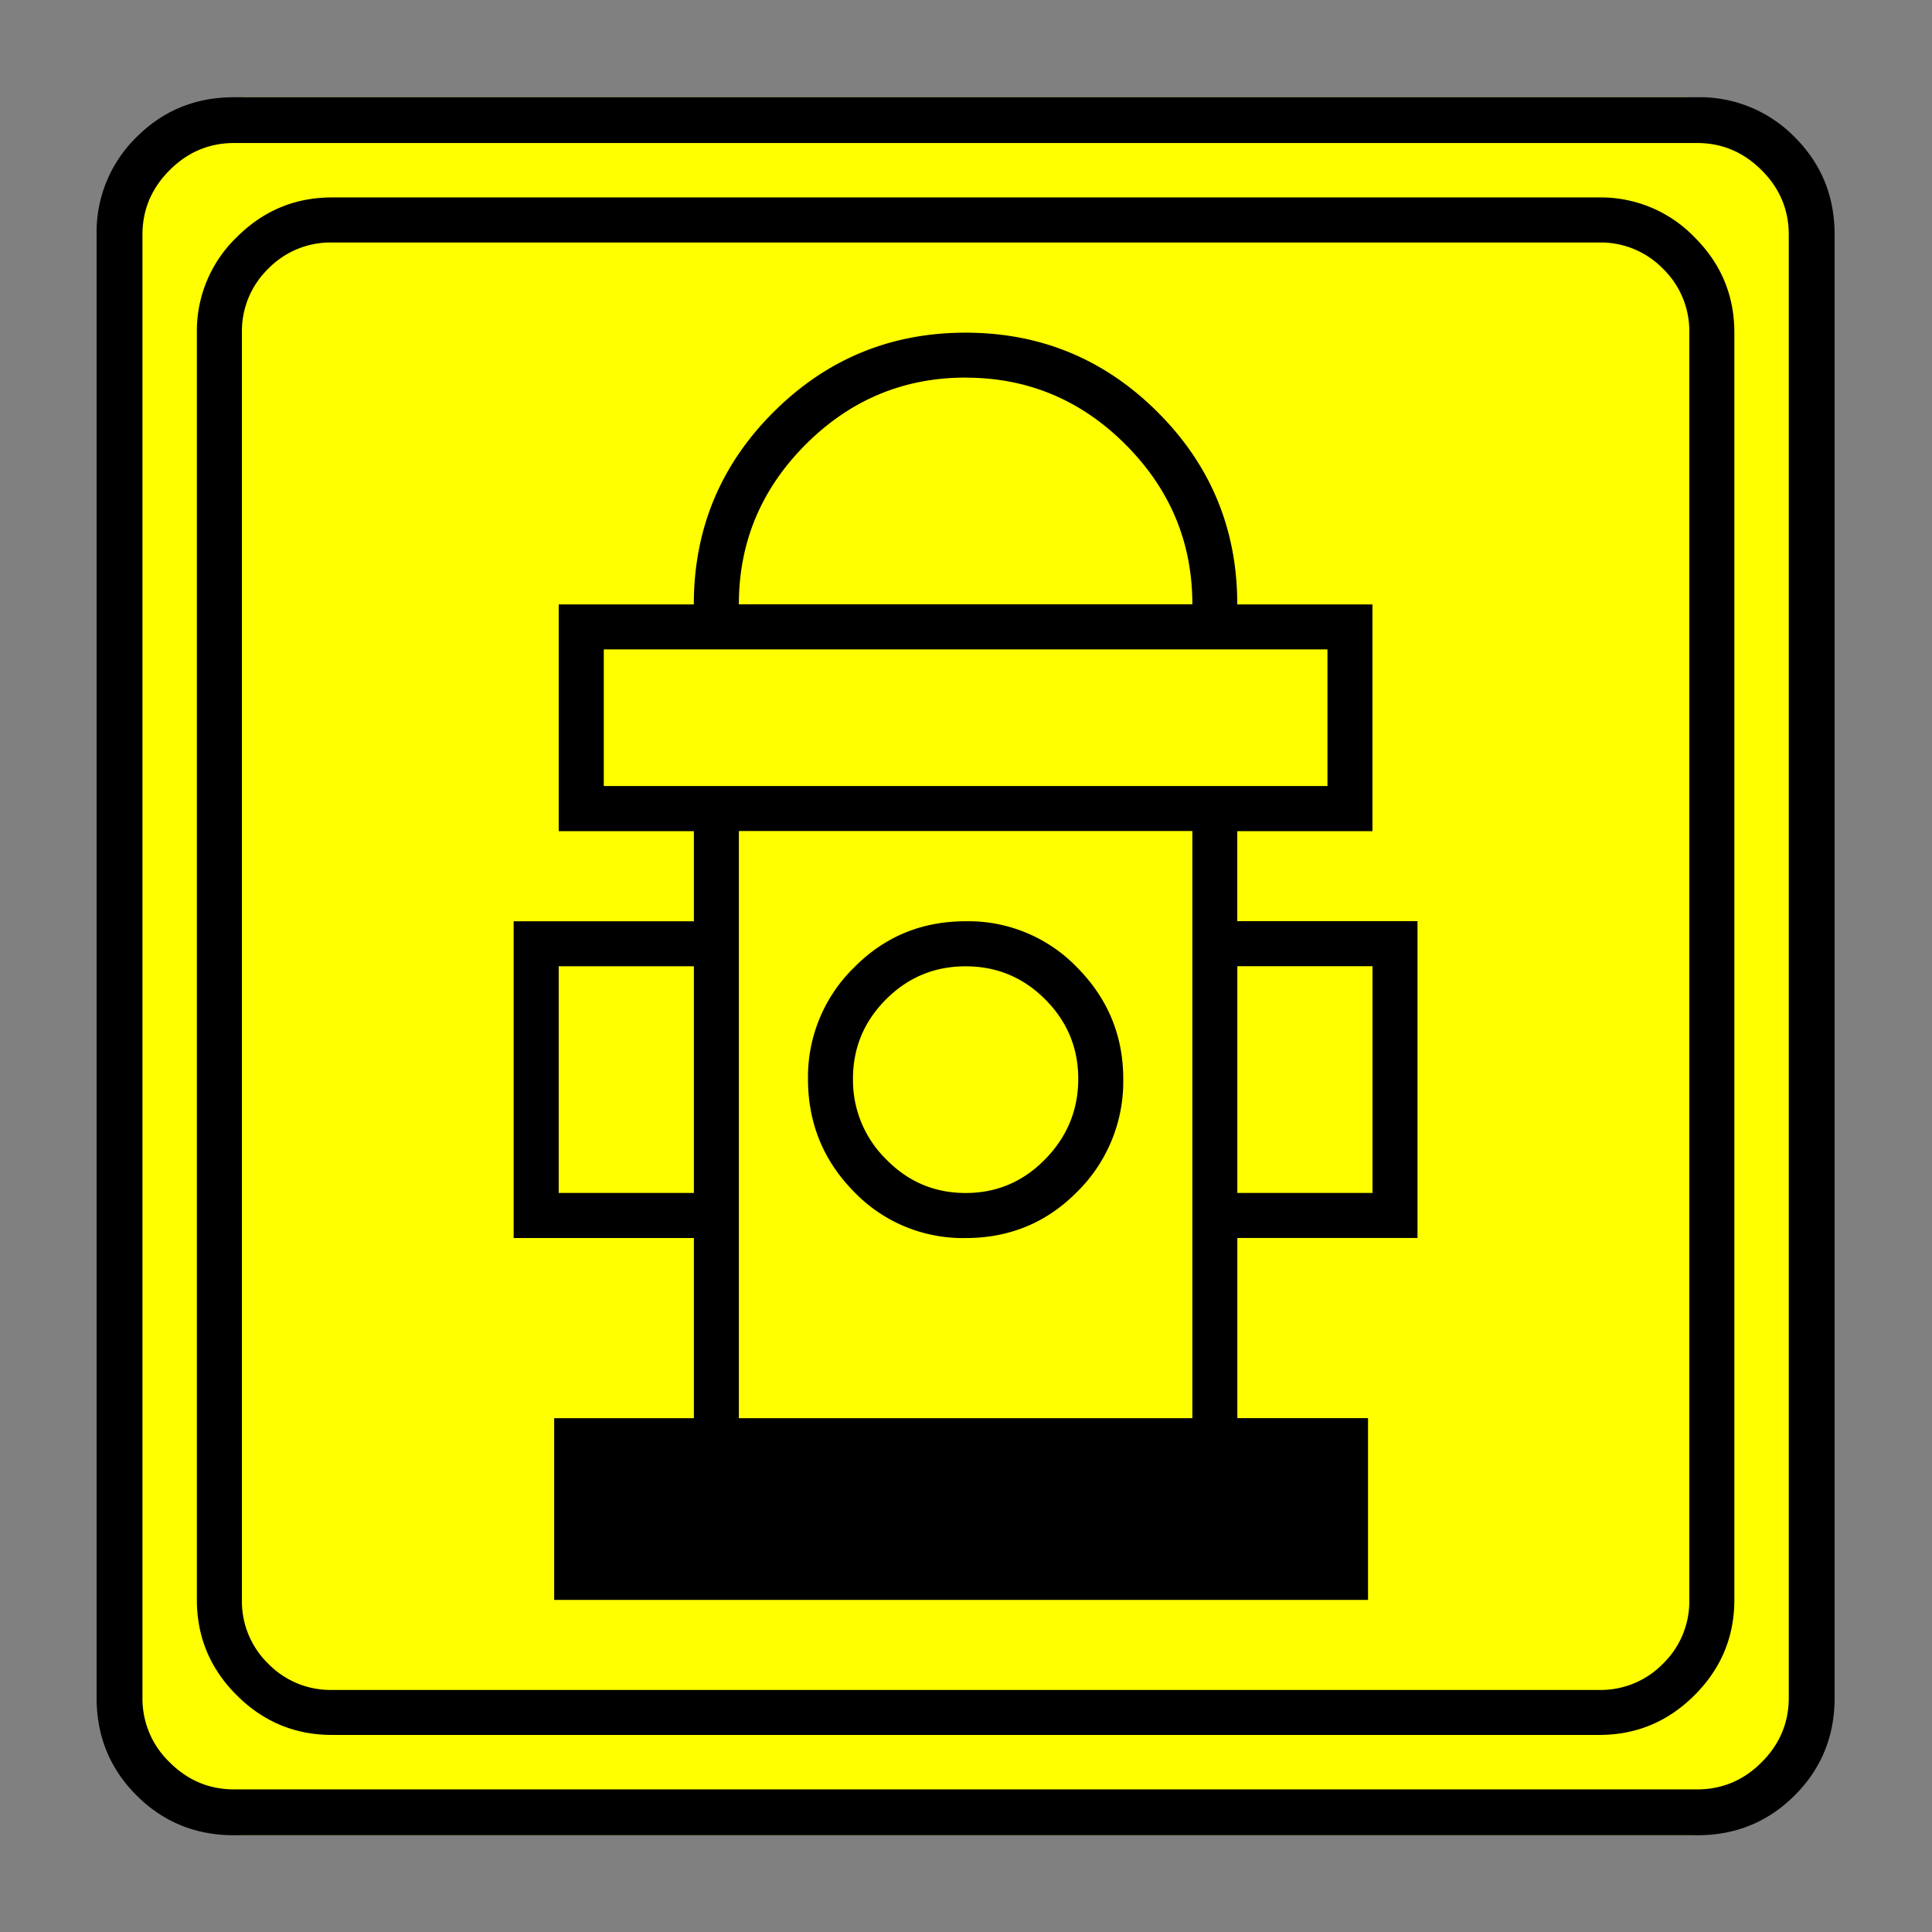 <svg xmlns="http://www.w3.org/2000/svg" width="20" height="20" version="1.2">
    <rect width="100%" height="100%" fill="#808080" stroke="none"/>
    <g font-weight="400" style="fill:none;fill-rule:evenodd;stroke:#000;stroke-width:1;stroke-linecap:square;stroke-linejoin:bevel">
        <g style="font-style:normal;font-weight:400;font-size:19.843px;font-family:icomoon;fill:#ff0;fill-opacity:1;stroke:none">
            <path d="M2.285-21.125h21.43a2.2 2.2 0 0 1 1.612.673A2.2 2.2 0 0 1 26-18.84V2.59a2.2 2.2 0 0 1-.673 1.612 2.2 2.2 0 0 1-1.612.673H2.285a2.2 2.2 0 0 1-1.612-.673A2.2 2.2 0 0 1 0 2.59v-21.43a2.2 2.2 0 0 1 .673-1.612 2.2 2.2 0 0 1 1.612-.673" font-size="19.843" style="vector-effect:none;fill-rule:nonzero" transform="matrix(.692 0 0 .692 1 15.625)"/>
        </g>
        <g style="font-style:normal;font-weight:400;font-size:17.008px;font-family:icomoon;fill:#000;fill-opacity:1;stroke:none">
            <path d="M20.979-18.014a1.3 1.3 0 0 1 .954.393 1.3 1.3 0 0 1 .393.955V2.291a1.3 1.3 0 0 1-.393.955 1.3 1.3 0 0 1-.955.393H2.021a1.3 1.3 0 0 1-.954-.393 1.3 1.3 0 0 1-.393-.955v-18.957a1.3 1.3 0 0 1 .393-.955 1.3 1.3 0 0 1 .954-.393h18.957m0-.674H2.021c-.554 0-1.029.199-1.426.596A1.946 1.946 0 0 0 0-16.666V2.291c0 .554.198 1.03.595 1.426.397.397.872.595 1.426.595h18.957c.555 0 1.03-.198 1.427-.595.397-.397.595-.872.595-1.426v-18.957c0-.554-.198-1.03-.595-1.426a1.946 1.946 0 0 0-1.426-.596M18.26-3.121v-4.74h-2.696v-1.347h2.022v-3.392h-2.022c0-1.123-.396-2.081-1.19-2.875-.794-.793-1.752-1.19-2.875-1.19s-2.081.397-2.875 1.19c-.794.794-1.19 1.752-1.19 2.875H5.413v3.392h2.022v1.348H4.739v4.739h2.696v2.695h-2.09v2.718H17.52V-.427h-1.955v-2.695h2.696m-.674-4.066v3.392h-2.022v-3.392h2.022M11.5-15.992c.928 0 1.726.333 2.392 1 .666.666 1 1.463 1 2.391H8.108c0-.928.334-1.725 1-2.392.666-.666 1.464-1 2.392-1m-5.413 6.11v-2.044h10.826v2.044H6.087m-.674 6.087v-3.391h2.022v3.391H5.413m9.479 3.37H8.108V-9.21h6.784v8.782M11.5-7.86c-.659 0-1.217.232-1.673.696a2.287 2.287 0 0 0-.685 1.662c0 .659.228 1.22.685 1.685a2.258 2.258 0 0 0 1.673.696c.659 0 1.217-.232 1.673-.696a2.314 2.314 0 0 0 .685-1.685c0-.644-.228-1.198-.685-1.662a2.258 2.258 0 0 0-1.673-.696m0 4.065c-.464 0-.861-.168-1.19-.505a1.66 1.66 0 0 1-.495-1.202c0-.464.165-.86.495-1.19.329-.33.726-.494 1.19-.494.464 0 .861.164 1.19.494.33.33.495.726.495 1.19 0 .464-.165.865-.495 1.202-.329.337-.726.505-1.19.505" font-size="17.008" style="vector-effect:none;fill-rule:nonzero" transform="matrix(.692 0 0 .692 2.038 14.976)"/>
        </g>
        <g style="font-style:normal;font-weight:400;font-size:19.843px;font-family:icomoon;fill:#000;fill-opacity:1;stroke:none">
            <path d="M23.943-20.44c.373 0 .694.136.965.407.271.27.406.592.406.965V2.818c0 .373-.135.694-.406.965-.27.271-.592.406-.965.406H2.057c-.373 0-.694-.135-.965-.406a1.318 1.318 0 0 1-.406-.965v-21.886c0-.373.135-.694.406-.965.27-.271.592-.407.965-.407h21.886m0-.685H2.057c-.576 0-1.063.199-1.46.597A1.986 1.986 0 0 0 0-19.068V2.818c0 .576.199 1.063.597 1.46.397.398.884.597 1.46.597h21.886c.576 0 1.063-.199 1.46-.597.398-.397.597-.884.597-1.46v-21.886c0-.576-.199-1.063-.597-1.46a1.986 1.986 0 0 0-1.46-.597" font-size="19.843" style="vector-effect:none;fill-rule:nonzero" transform="matrix(.692 0 0 .692 1 15.625)"/>
        </g>
    </g>
</svg>

